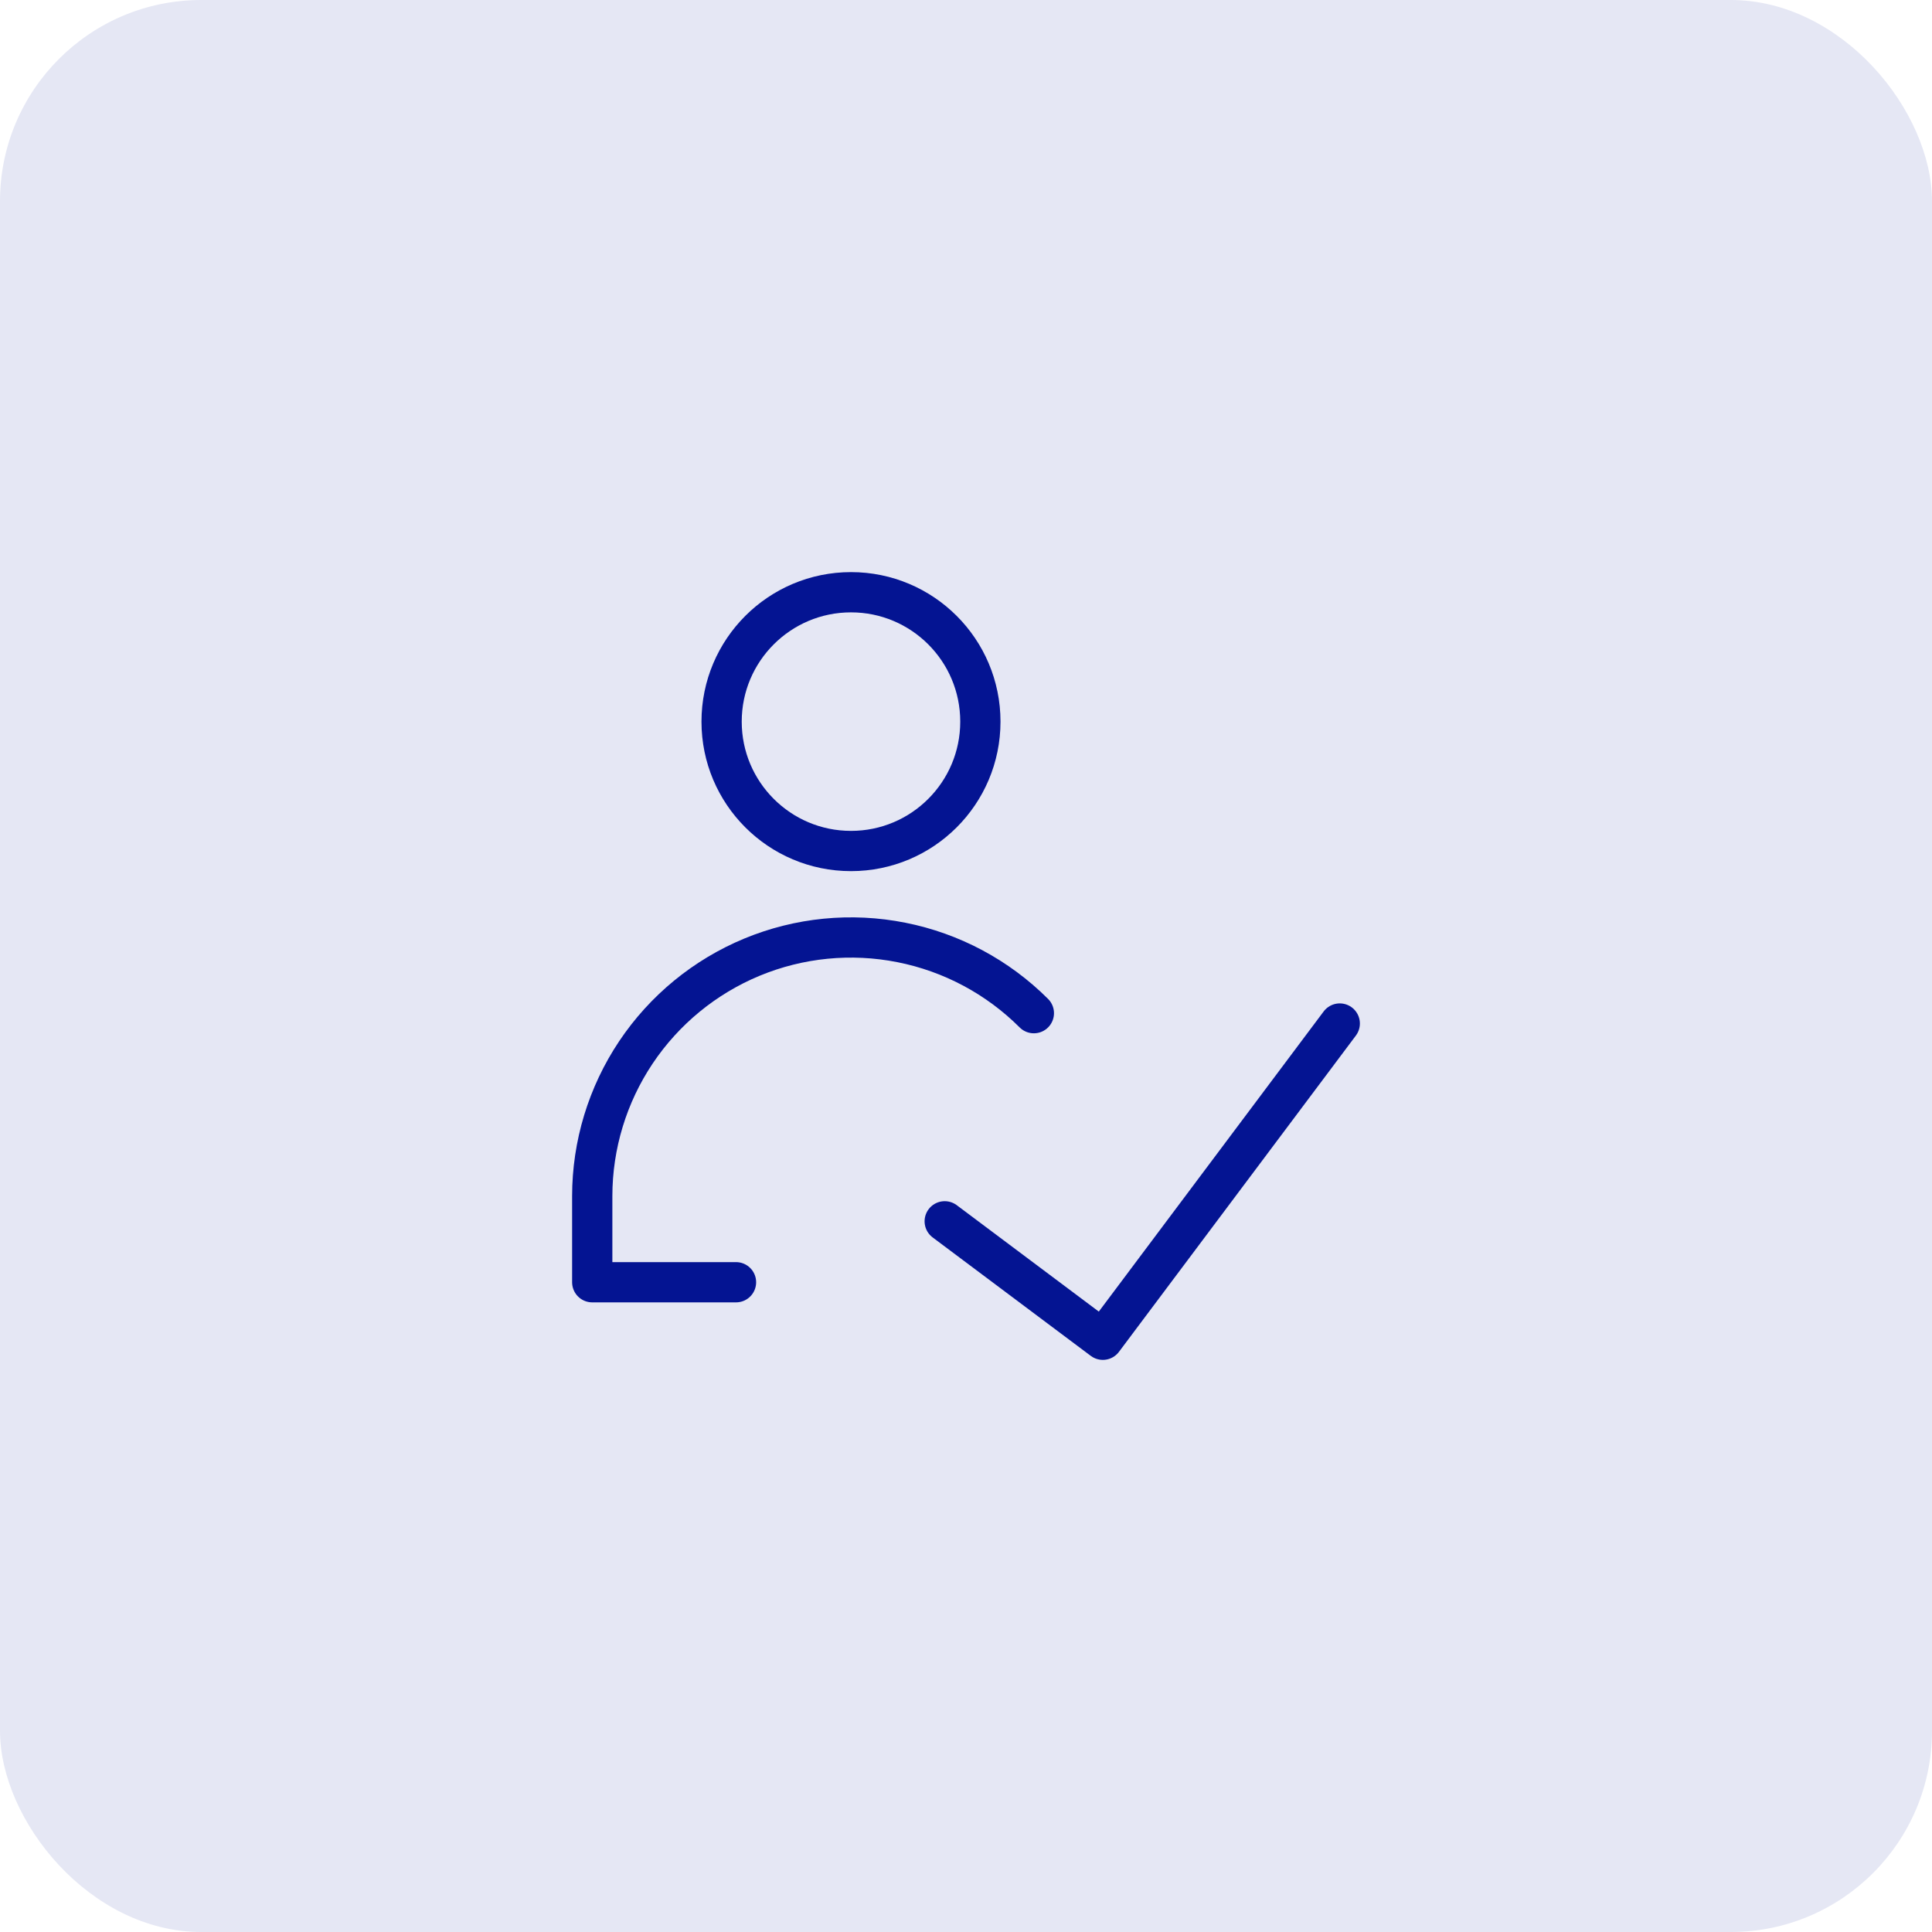 <svg width="48" height="48" viewBox="0 0 48 48" fill="none" xmlns="http://www.w3.org/2000/svg">
<rect width="48" height="48" rx="5" fill="#E5E7F4"/>
<g clip-path="url(#clip0_3704_27977)">
<path d="M33.286 25.429L27.4 33.286L23.471 30.343" stroke="#041492" stroke-linecap="round" stroke-linejoin="round"/>
<path d="M21.143 21.143C22.918 21.143 24.357 19.704 24.357 17.929C24.357 16.153 22.918 14.714 21.143 14.714C19.368 14.714 17.928 16.153 17.928 17.929C17.928 19.704 19.368 21.143 21.143 21.143Z" stroke="#041492" stroke-linecap="round" stroke-linejoin="round"/>
<path d="M18.286 31.857H14.714V29.714C14.715 28.444 15.093 27.202 15.799 26.146C16.506 25.09 17.509 24.267 18.683 23.78C19.857 23.294 21.149 23.167 22.395 23.415C23.642 23.662 24.787 24.274 25.686 25.172" stroke="#041492" stroke-linecap="round" stroke-linejoin="round"/>
</g>
<defs>
<clipPath id="clip0_3704_27977">
<rect width="20" height="20" fill="white" transform="translate(14 14)"/>
</clipPath>
</defs>
</svg>
